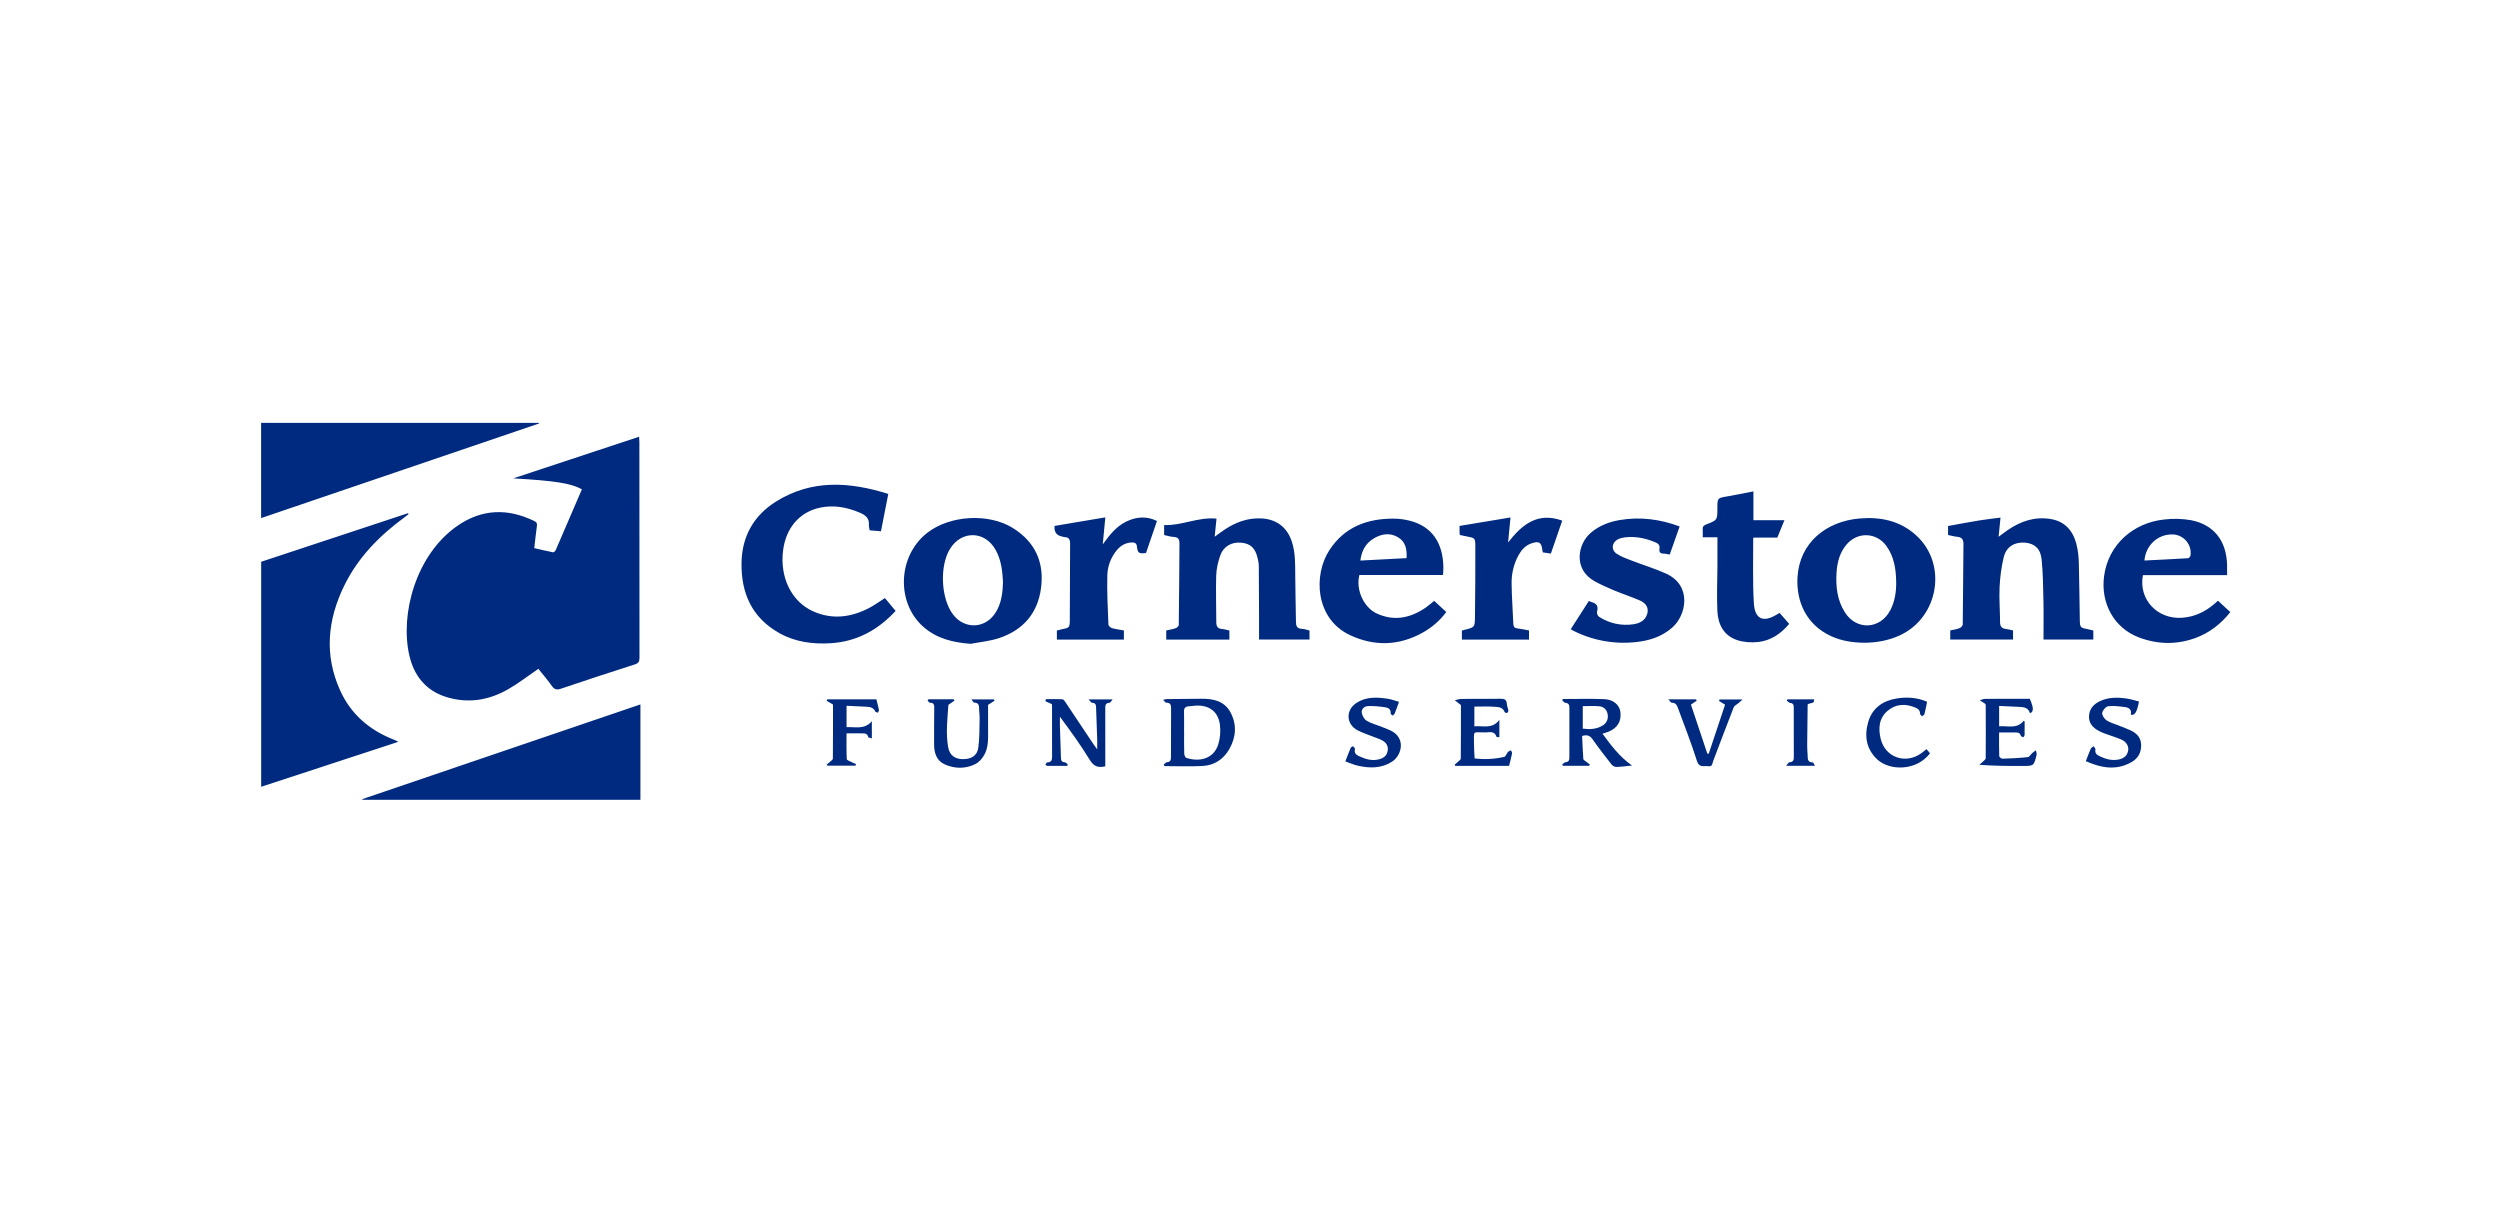 <svg width="130" height="64" viewBox="0 0 130 64" fill="none" xmlns="http://www.w3.org/2000/svg">
<path d="M27.995 34.778C27.455 35.148 26.962 35.532 26.425 35.84C25.415 36.42 24.329 36.595 23.2 36.242C22.136 35.909 21.526 35.133 21.284 34.076C20.791 31.914 21.642 28.841 23.763 27.358C25.051 26.457 26.393 26.42 27.785 27.094C27.917 27.158 27.935 27.23 27.918 27.356C27.868 27.725 27.829 28.095 27.781 28.503C28.109 28.577 28.432 28.656 28.758 28.719C28.796 28.726 28.874 28.659 28.895 28.61C29.352 27.558 29.805 26.504 30.259 25.444C29.711 25.137 28.894 25.001 26.689 24.875L33.234 22.71C33.24 22.822 33.248 22.904 33.248 22.985C33.248 26.724 33.248 30.463 33.253 34.202C33.253 34.397 33.205 34.489 33.011 34.55C31.727 34.961 30.446 35.38 29.169 35.812C28.953 35.885 28.832 35.858 28.699 35.672C28.475 35.355 28.22 35.061 27.994 34.777L27.995 34.778ZM20.649 38.534C20.569 38.5 20.489 38.466 20.409 38.434C19.179 37.938 18.237 37.118 17.687 35.903C16.853 34.057 17.03 32.228 17.903 30.448C18.619 28.987 19.728 27.857 21.029 26.904C21.103 26.849 21.175 26.79 21.248 26.734L21.214 26.687C18.668 27.528 16.122 28.371 13.581 29.212V40.912L20.697 38.58C20.673 38.556 20.664 38.54 20.65 38.533L20.649 38.534ZM18.849 41.588H33.302V36.63L18.835 41.556L18.849 41.586V41.588ZM28.029 21.989H13.578V26.941L28.031 22.021V21.99L28.029 21.989ZM46.016 31.1L46.573 31.768C45.648 32.766 44.546 33.366 43.19 33.448C42.268 33.503 41.372 33.388 40.552 32.936C39.102 32.136 38.529 30.843 38.56 29.246C38.587 27.88 39.2 26.806 40.345 26.086C42.21 24.914 44.182 25.054 46.191 25.684L45.81 27.625L45.223 27.577C45.208 27.479 45.177 27.387 45.183 27.297C45.209 26.941 45 26.783 44.706 26.658C44.036 26.373 43.351 26.246 42.63 26.401C41.574 26.63 40.868 27.451 40.72 28.621C40.544 30.02 41.151 31.281 42.283 31.789C43.278 32.235 44.259 32.104 45.203 31.611C45.476 31.468 45.728 31.282 46.017 31.099L46.016 31.1ZM67.693 32.698C67.445 32.693 67.393 32.55 67.39 32.346C67.378 31.551 67.36 30.756 67.353 29.961C67.348 29.356 67.368 28.749 67.175 28.162C66.92 27.387 66.338 26.973 65.522 26.955C64.854 26.94 64.267 27.158 63.72 27.513C63.541 27.629 63.373 27.759 63.164 27.909L63.258 26.969C62.305 26.873 61.452 27.342 60.535 27.304V27.821C60.714 27.859 60.874 27.915 61.035 27.921C61.279 27.931 61.335 28.062 61.332 28.271C61.322 29.681 61.315 31.089 61.296 32.499C61.296 32.558 61.199 32.644 61.13 32.668C60.97 32.723 60.8 32.748 60.644 32.784V33.258H63.928V32.786C63.801 32.759 63.677 32.718 63.55 32.708C63.323 32.691 63.247 32.574 63.247 32.358C63.247 31.545 63.217 30.733 63.243 29.922C63.254 29.574 63.338 29.216 63.453 28.886C63.618 28.411 64.046 28.174 64.536 28.219C65.026 28.262 65.276 28.497 65.4 29.037C65.43 29.163 65.457 29.292 65.458 29.42C65.466 30.293 65.468 31.166 65.471 32.038V33.256H68.094V32.788C67.959 32.756 67.826 32.7 67.693 32.698ZM104.331 32.711C104.112 32.687 104.003 32.596 104.003 32.353C104.004 31.748 103.949 31.141 103.978 30.537C104.004 30.007 104.07 29.469 104.199 28.955C104.333 28.422 104.776 28.171 105.305 28.218C105.803 28.263 106.108 28.526 106.165 29.093C106.236 29.813 106.244 30.541 106.259 31.266C106.274 31.928 106.262 32.592 106.262 33.256H108.853V32.786C108.757 32.763 108.674 32.74 108.589 32.723C108.17 32.641 108.159 32.643 108.15 32.22C108.129 31.243 108.128 30.265 108.1 29.289C108.095 28.952 108.052 28.617 107.973 28.289C107.792 27.591 107.371 27.107 106.623 26.987C105.808 26.855 105.085 27.101 104.419 27.553C104.265 27.657 104.119 27.771 103.927 27.911L104.027 26.916C103.646 26.966 103.282 27.003 102.92 27.063C102.378 27.151 101.839 27.255 101.299 27.353V27.819C101.463 27.853 101.613 27.899 101.766 27.912C102.007 27.933 102.103 28.045 102.1 28.292C102.084 29.684 102.081 31.076 102.063 32.468C102.062 32.538 101.967 32.638 101.893 32.666C101.737 32.726 101.565 32.749 101.413 32.784V33.257H104.678V32.783C104.564 32.758 104.448 32.724 104.33 32.711H104.331ZM51.945 33.184C53.193 32.77 53.957 31.904 54.133 30.584C54.313 29.236 53.824 28.174 52.663 27.454C51.403 26.672 49.403 26.793 48.227 27.699C46.677 28.895 46.58 31.357 48.04 32.617C48.736 33.217 49.575 33.412 50.48 33.479C50.97 33.384 51.475 33.339 51.945 33.184ZM51.775 31.849C51.24 32.706 50.144 32.746 49.542 31.933C48.927 31.101 48.855 29.43 49.396 28.548C50 27.564 51.225 27.594 51.78 28.608C52.057 29.114 52.127 29.668 52.156 30.27C52.141 30.797 52.084 31.354 51.775 31.849ZM98.789 33.039C100.811 32.108 101.278 29.347 99.657 27.853C98.817 27.08 97.797 26.866 96.695 26.961C94.954 27.111 93.575 28.224 93.47 30.013C93.397 31.258 93.913 32.476 95.21 33.077C95.753 33.327 96.33 33.419 96.98 33.423C97.57 33.415 98.196 33.313 98.788 33.04L98.789 33.039ZM98.296 31.729C97.782 32.724 96.549 32.796 95.943 31.855C95.533 31.219 95.453 30.502 95.501 29.765C95.536 29.228 95.668 28.725 96.029 28.305C96.599 27.643 97.572 27.679 98.087 28.384C98.499 28.948 98.591 29.601 98.602 30.274C98.606 30.782 98.532 31.273 98.297 31.73L98.296 31.729ZM115.808 29.369C115.775 28.119 115.12 27.278 113.927 27.049C113.468 26.97 113 26.958 112.537 27.014C110.937 27.184 109.634 28.308 109.413 29.953C109.224 31.36 109.923 32.65 111.217 33.143C112.19 33.513 113.179 33.534 114.159 33.177C114.888 32.912 115.482 32.449 115.977 31.83L115.336 31.237C115.257 31.306 115.194 31.363 115.128 31.418C114.648 31.826 114.103 32.08 113.466 32.124C112.175 32.212 111.192 31.161 111.432 29.908H115.809C115.809 29.712 115.812 29.541 115.808 29.369ZM112.934 27.791C113.073 27.788 113.21 27.815 113.338 27.87C113.465 27.926 113.579 28.008 113.671 28.111C113.764 28.215 113.833 28.337 113.874 28.469C113.914 28.602 113.926 28.741 113.908 28.879C113.901 28.935 113.829 29.024 113.782 29.027C113.027 29.074 112.27 29.108 111.51 29.147C111.576 28.365 112.188 27.792 112.934 27.791ZM75.056 29.497C75.036 28.215 74.45 27.381 73.338 27.085C73.045 27.007 72.744 26.968 72.441 26.968C71.074 26.971 69.908 27.412 69.131 28.603C68.281 29.904 68.39 32.179 70.201 33.027C71.467 33.62 72.749 33.584 73.984 32.894C74.461 32.627 74.87 32.274 75.207 31.825L74.577 31.244C74.421 31.369 74.28 31.497 74.125 31.604C73.328 32.144 72.486 32.318 71.579 31.896C70.947 31.601 70.489 30.709 70.687 29.901H75.037C75.043 29.769 75.057 29.633 75.056 29.497ZM70.738 29.149C70.804 28.635 71.02 28.243 71.443 27.994C71.841 27.761 72.273 27.686 72.695 27.936C73.094 28.172 73.166 28.563 73.143 29.023L70.738 29.149ZM81.678 32.716C81.705 32.733 81.738 32.76 81.776 32.779C82.798 33.304 83.952 33.516 85.094 33.386C85.774 33.311 86.409 33.107 86.943 32.647C87.692 32.002 88.006 30.451 86.635 29.827C86.055 29.563 85.439 29.38 84.844 29.15C84.58 29.048 84.304 28.952 84.072 28.797C83.756 28.586 83.812 28.192 84.158 28.033C84.266 27.983 84.388 27.955 84.506 27.941C85.052 27.88 85.57 27.986 86.074 28.199C86.23 28.265 86.321 28.343 86.292 28.523C86.266 28.686 86.316 28.788 86.507 28.789C86.616 28.789 86.724 28.822 86.825 28.839L87.341 27.375C86.325 26.998 85.293 26.861 84.227 27.042C83.673 27.136 83.163 27.33 82.727 27.7C82.03 28.29 81.795 29.613 82.933 30.231C83.257 30.408 83.597 30.561 83.938 30.703C84.377 30.885 84.829 31.034 85.266 31.221C85.608 31.369 85.743 31.621 85.656 31.921C85.551 32.273 85.26 32.414 84.93 32.463C84.308 32.554 83.674 32.415 83.147 32.071C83.08 32.029 83.023 31.881 83.045 31.806C83.122 31.536 83.039 31.382 82.772 31.313C82.723 31.301 82.678 31.273 82.621 31.249L81.679 32.717L81.678 32.716ZM89.308 29.351C89.304 30.163 89.265 30.977 89.304 31.787C89.339 32.475 89.64 33.06 90.341 33.288C90.675 33.396 91.058 33.422 91.409 33.386C92.079 33.317 92.606 32.956 93.039 32.441L92.539 31.873C92.488 31.902 92.449 31.92 92.414 31.943C91.704 32.389 91.251 32.21 91.201 31.37C91.133 30.25 91.171 29.123 91.166 28C91.166 27.985 91.182 27.971 91.192 27.956H92.42L92.79 27.052H91.178V25.552C90.716 25.642 90.269 25.736 89.818 25.812C89.305 25.9 89.304 25.893 89.304 26.42C89.304 27.043 89.306 27.048 88.719 27.272C88.582 27.325 88.528 27.393 88.54 27.537C88.551 27.663 88.542 27.791 88.542 27.939H89.307C89.307 28.436 89.309 28.893 89.307 29.349L89.308 29.351ZM79.508 32.784C79.313 32.748 79.121 32.702 78.925 32.681C78.768 32.665 78.699 32.605 78.693 32.441C78.666 31.742 78.61 31.044 78.604 30.345C78.593 29.832 78.716 29.326 78.961 28.875C79.116 28.597 79.319 28.363 79.631 28.256C80.035 28.119 80.157 28.198 80.203 28.613C80.207 28.647 80.218 28.679 80.227 28.723L80.645 28.787L81.236 27.073C79.96 26.611 79.148 27.271 78.42 28.21L78.546 26.908L75.897 27.348V27.681C75.898 27.723 75.905 27.765 75.911 27.819C76.035 27.845 76.151 27.872 76.269 27.894C76.7 27.976 76.716 27.976 76.717 28.41C76.719 29.637 76.714 30.865 76.698 32.092C76.692 32.624 76.676 32.623 76.149 32.752C76.102 32.763 76.055 32.778 76.018 32.789V33.259H79.508V32.784ZM55.228 27.9C55.271 27.909 55.313 27.929 55.355 27.93C55.575 27.933 55.646 28.048 55.645 28.26C55.635 29.582 55.641 30.905 55.63 32.227C55.626 32.644 55.61 32.643 55.198 32.726C55.115 32.743 55.034 32.768 54.958 32.788V33.258H58.442V32.782C58.228 32.743 58.022 32.72 57.824 32.663C57.747 32.641 57.64 32.543 57.638 32.477C57.605 31.623 57.559 30.768 57.581 29.915C57.593 29.434 57.77 28.971 58.08 28.603C58.284 28.358 58.542 28.217 58.865 28.207C59.011 28.203 59.105 28.252 59.122 28.426C59.154 28.76 59.235 28.807 59.593 28.754L60.163 27.09C59.631 26.83 59.103 26.864 58.577 27.116C58.062 27.363 57.712 27.794 57.343 28.308L57.477 26.903L54.838 27.348C54.806 27.659 54.936 27.843 55.228 27.9ZM81.238 36.416C81.29 36.462 81.34 36.542 81.395 36.546C81.565 36.56 81.61 36.646 81.609 36.801C81.605 37.666 81.604 38.531 81.607 39.396C81.607 39.538 81.568 39.62 81.409 39.635C81.347 39.641 81.292 39.715 81.233 39.757L81.272 39.82H82.634L82.677 39.763L82.512 39.629C82.45 39.576 82.338 39.527 82.333 39.469C82.3 39.068 82.289 38.664 82.271 38.269C82.525 38.195 82.677 38.247 82.813 38.442C83.125 38.888 83.459 39.318 83.795 39.747C83.849 39.816 83.958 39.881 84.041 39.881C84.281 39.879 84.521 39.841 84.864 39.808C84.199 39.337 83.77 38.746 83.328 38.152C83.458 38.11 83.559 38.084 83.654 38.044C84.115 37.851 84.322 37.499 84.26 37.019C84.212 36.655 83.896 36.373 83.416 36.355C82.702 36.328 81.986 36.348 81.27 36.348L81.237 36.417H81.239L81.238 36.416ZM82.304 36.72C82.6 36.72 82.879 36.699 83.154 36.726C83.263 36.731 83.367 36.775 83.447 36.849C83.528 36.923 83.58 37.023 83.594 37.131C83.621 37.245 83.611 37.365 83.564 37.473C83.517 37.581 83.436 37.671 83.334 37.729C83.012 37.928 82.657 37.933 82.304 37.889V36.72ZM60.554 39.838C61.217 39.838 61.882 39.866 62.543 39.83C63.141 39.797 63.613 39.488 63.914 38.97C64.272 38.354 64.328 37.699 63.996 37.062C63.68 36.456 63.1 36.327 62.47 36.335C61.865 36.343 61.26 36.345 60.655 36.353C60.617 36.353 60.578 36.37 60.481 36.393C60.558 36.465 60.601 36.539 60.641 36.539C60.901 36.533 60.897 36.707 60.896 36.885C60.893 37.715 60.888 38.545 60.89 39.375C60.89 39.526 60.86 39.62 60.684 39.635C60.624 39.641 60.57 39.716 60.513 39.76L60.554 39.838ZM61.568 37.007C61.563 36.819 61.638 36.738 61.818 36.728C61.938 36.721 62.057 36.699 62.178 36.692C62.881 36.654 63.358 37.01 63.438 37.706C63.476 38.037 63.448 38.403 63.346 38.719C63.111 39.446 62.394 39.641 61.687 39.409C61.631 39.391 61.582 39.262 61.58 39.183C61.568 38.812 61.575 38.44 61.575 38.069H61.572C61.572 37.715 61.58 37.361 61.569 37.006L61.568 37.007ZM54.706 36.694C54.706 37.575 54.705 38.456 54.708 39.337C54.708 39.514 54.679 39.642 54.463 39.643C54.428 39.643 54.393 39.716 54.358 39.756C54.388 39.78 54.418 39.823 54.45 39.824C54.799 39.829 55.147 39.827 55.496 39.827L55.526 39.754C55.472 39.713 55.419 39.64 55.363 39.637C55.194 39.627 55.173 39.533 55.169 39.396C55.154 38.843 55.132 38.291 55.115 37.738C55.11 37.582 55.115 37.426 55.115 37.269C55.677 38.019 56.204 38.757 56.677 39.528C56.881 39.862 57.117 39.933 57.475 39.849V39.675C57.475 38.733 57.473 37.791 57.474 36.849C57.474 36.701 57.472 36.55 57.693 36.545C57.738 36.545 57.781 36.453 57.855 36.37H56.607C56.702 36.463 56.747 36.545 56.792 36.546C56.999 36.551 56.992 36.686 56.997 36.83C57.013 37.349 57.036 37.866 57.053 38.385C57.059 38.56 57.054 38.736 57.054 38.969C56.961 38.839 56.9 38.759 56.844 38.674C56.369 37.964 55.897 37.251 55.421 36.541C55.375 36.473 55.313 36.368 55.253 36.364C54.966 36.345 54.678 36.356 54.39 36.356L54.359 36.462L54.695 36.614C54.697 36.627 54.706 36.661 54.706 36.694ZM72.149 36.333C71.595 36.25 71.04 36.225 70.542 36.547C69.975 36.914 69.987 37.638 70.572 37.962C70.818 38.099 71.094 38.183 71.357 38.29C71.532 38.362 71.717 38.413 71.882 38.504C72.086 38.615 72.2 38.796 72.159 39.042C72.119 39.285 71.959 39.414 71.734 39.477C71.39 39.575 71.066 39.497 70.752 39.357C70.58 39.279 70.392 39.207 70.457 38.946C70.467 38.908 70.399 38.838 70.351 38.808C70.334 38.798 70.249 38.856 70.231 38.898C70.137 39.118 70.055 39.342 69.958 39.591C70.173 39.668 70.369 39.759 70.576 39.808C71.206 39.956 71.826 39.972 72.399 39.597C72.899 39.27 73.119 38.358 72.297 37.98C72.126 37.9 71.947 37.835 71.77 37.765C71.53 37.67 71.27 37.606 71.055 37.471C70.933 37.394 70.835 37.209 70.812 37.061C70.784 36.866 70.952 36.723 71.13 36.717C71.433 36.705 71.74 36.735 72.04 36.78C72.188 36.802 72.338 36.882 72.311 37.094C72.307 37.129 72.376 37.173 72.411 37.212C72.449 37.177 72.505 37.149 72.523 37.105C72.6 36.915 72.667 36.721 72.749 36.495C72.542 36.438 72.349 36.362 72.149 36.333ZM110.85 39.624C111.188 39.43 111.356 39.115 111.338 38.712C111.322 38.332 111.091 38.118 110.776 37.972C110.572 37.879 110.36 37.802 110.152 37.718C109.945 37.634 109.718 37.578 109.538 37.456C109.422 37.376 109.295 37.186 109.315 37.069C109.337 36.934 109.506 36.739 109.629 36.724C109.919 36.69 110.222 36.731 110.516 36.771C110.724 36.8 110.865 36.922 110.798 37.165C111.011 37.215 111.12 37.038 111.227 36.478C111.02 36.426 110.815 36.358 110.604 36.327C110.111 36.253 109.618 36.247 109.158 36.479C108.844 36.638 108.639 36.889 108.628 37.253C108.618 37.603 108.822 37.832 109.112 37.993C109.211 38.046 109.313 38.093 109.418 38.133C109.71 38.241 110.008 38.331 110.295 38.45C110.558 38.56 110.701 38.79 110.667 39.015C110.626 39.289 110.449 39.433 110.186 39.491C109.83 39.568 109.504 39.478 109.186 39.324C109.034 39.251 108.924 39.171 108.963 38.972C108.973 38.924 108.898 38.858 108.863 38.802C108.813 38.847 108.743 38.883 108.717 38.94C108.629 39.136 108.556 39.34 108.462 39.58C109.259 39.936 110.052 40.083 110.85 39.624ZM48.234 36.421C48.272 36.463 48.312 36.541 48.349 36.541C48.612 36.535 48.579 36.718 48.579 36.88C48.577 37.494 48.568 38.107 48.573 38.72C48.576 39.16 48.706 39.563 49.134 39.752C49.652 39.98 50.202 39.986 50.714 39.734C50.901 39.642 51.068 39.454 51.174 39.269C51.403 38.875 51.382 38.423 51.38 37.982C51.377 37.518 51.38 37.053 51.38 36.652L51.72 36.434L51.68 36.367H50.515C50.581 36.449 50.615 36.533 50.652 36.533C50.922 36.538 50.912 36.723 50.915 36.908C50.918 37.054 50.945 37.201 50.94 37.348C50.925 37.863 50.943 38.385 50.87 38.893C50.81 39.306 50.492 39.485 50.046 39.475C49.643 39.465 49.376 39.265 49.304 38.852C49.171 38.097 49.274 37.342 49.316 36.652C49.457 36.554 49.546 36.492 49.634 36.429L49.591 36.363H48.277L48.234 36.421ZM105.017 36.757C105.264 36.766 105.483 36.814 105.557 37.09C105.762 37.01 105.755 36.808 105.549 36.337C104.776 36.337 103.999 36.334 103.222 36.341C103.132 36.341 103.042 36.39 102.952 36.416L103.198 36.576L103.241 36.609C103.246 36.631 103.257 36.655 103.257 36.68C103.26 37.595 103.267 38.511 103.257 39.426C103.257 39.494 103.15 39.563 103.087 39.627C103.037 39.678 102.978 39.722 102.923 39.768C103.7 39.83 104.433 39.83 105.167 39.83C105.757 39.83 105.76 39.831 105.9 39.264C105.918 39.188 105.88 39.098 105.869 39.016C105.803 39.065 105.735 39.109 105.674 39.163C105.595 39.231 105.528 39.363 105.446 39.371C105.01 39.417 104.57 39.439 104.131 39.453C104.073 39.455 103.962 39.368 103.96 39.32C103.946 38.917 103.953 38.514 103.953 38.087C104.251 38.087 104.526 38.085 104.8 38.087C104.923 38.088 105.04 38.098 105.079 38.255C105.088 38.291 105.162 38.323 105.211 38.332C105.227 38.335 105.278 38.261 105.279 38.222C105.285 37.992 105.282 37.761 105.282 37.53L105.243 37.47C104.876 37.936 104.401 37.726 103.955 37.768V36.708C104.33 36.727 104.673 36.746 105.017 36.758V36.757ZM77.643 36.748C77.875 36.764 78.143 36.745 78.251 37.042C78.26 37.064 78.35 37.081 78.381 37.063C78.413 37.045 78.439 36.978 78.432 36.938C78.415 36.828 78.361 36.721 78.356 36.611C78.346 36.367 78.218 36.331 77.999 36.335C77.334 36.35 76.668 36.337 76.003 36.343C75.886 36.343 75.769 36.388 75.653 36.413L75.968 36.665C75.968 37.55 75.971 38.499 75.96 39.447C75.96 39.507 75.859 39.569 75.8 39.625C75.748 39.677 75.691 39.723 75.636 39.772L75.682 39.825H78.472C78.528 39.602 78.585 39.394 78.626 39.183C78.636 39.133 78.592 39.072 78.573 39.016C78.519 39.044 78.453 39.06 78.414 39.103C78.342 39.183 78.3 39.339 78.221 39.357C77.716 39.475 77.194 39.502 76.68 39.437C76.668 39.171 76.646 38.93 76.648 38.689C76.654 37.952 76.544 38.091 77.237 38.086C77.449 38.084 77.717 37.99 77.818 38.311C77.824 38.331 77.908 38.327 77.967 38.335V37.433C77.584 37.936 77.11 37.722 76.667 37.77V36.743C77.005 36.743 77.326 36.727 77.643 36.748ZM99.929 39.153C99.114 39.761 98.036 39.403 97.797 38.423C97.664 37.881 97.701 37.336 98.171 36.949C98.603 36.593 99.102 36.583 99.611 36.8C99.751 36.86 99.84 36.94 99.841 37.106C99.841 37.154 99.905 37.201 99.941 37.248C99.985 37.21 100.059 37.178 100.071 37.132C100.126 36.925 100.162 36.714 100.208 36.492C99.698 36.269 99.175 36.236 98.651 36.317C97.922 36.429 97.362 36.807 97.15 37.535C96.939 38.257 97.035 38.947 97.619 39.491C98.254 40.084 99.647 40.108 100.361 39.173L100.178 38.953C100.089 39.025 100.012 39.093 99.929 39.153ZM86.929 36.54C87.156 36.539 87.211 36.7 87.271 36.864C87.599 37.764 87.955 38.656 88.241 39.569C88.361 39.947 88.607 39.806 88.825 39.843C89.053 39.882 89.04 39.693 89.087 39.568C89.441 38.641 89.787 37.711 90.15 36.788C90.188 36.691 90.32 36.632 90.41 36.555L90.613 36.372H89.419L89.387 36.446L89.704 36.644L88.852 39.199L88.779 39.185L87.929 36.638C88.052 36.555 88.141 36.494 88.231 36.435C88.218 36.412 88.204 36.388 88.191 36.365H86.755C86.84 36.455 86.885 36.539 86.928 36.539L86.929 36.54ZM43.309 39.446C43.309 39.507 43.206 39.569 43.147 39.627C43.095 39.677 43.037 39.72 42.983 39.765L43.026 39.815H44.484L44.514 39.732C44.434 39.698 44.352 39.667 44.276 39.626C44.188 39.58 44.034 39.528 44.031 39.473C44.011 39.036 44.02 38.598 44.02 38.133C44.284 38.133 44.533 38.13 44.782 38.135C44.932 38.137 45.098 38.113 45.149 38.327C45.157 38.361 45.261 38.372 45.336 38.397V37.505C44.94 37.957 44.474 37.789 44.021 37.81V36.7C44.385 36.717 44.727 36.73 45.07 36.751C45.253 36.762 45.43 36.794 45.514 36.999C45.528 37.033 45.606 37.04 45.654 37.06C45.672 37.01 45.714 36.957 45.704 36.913C45.668 36.728 45.617 36.546 45.572 36.364H43.023L42.986 36.44L43.316 36.636C43.316 37.546 43.319 38.496 43.309 39.446ZM92.909 36.428C92.97 36.472 93.027 36.546 93.091 36.552C93.243 36.566 93.275 36.65 93.275 36.777L93.278 39.392C93.278 39.546 93.222 39.63 93.052 39.638C93.002 39.641 92.959 39.734 92.88 39.821H94.377C94.327 39.741 94.297 39.646 94.267 39.646C93.97 39.648 94.008 39.43 93.995 39.248C93.981 39.067 93.974 38.886 93.974 38.705C93.98 38 93.99 37.295 93.998 36.632C94.144 36.524 94.371 36.614 94.328 36.364H92.948C92.935 36.385 92.922 36.407 92.909 36.428Z" fill="#002A7F"/>
</svg>

